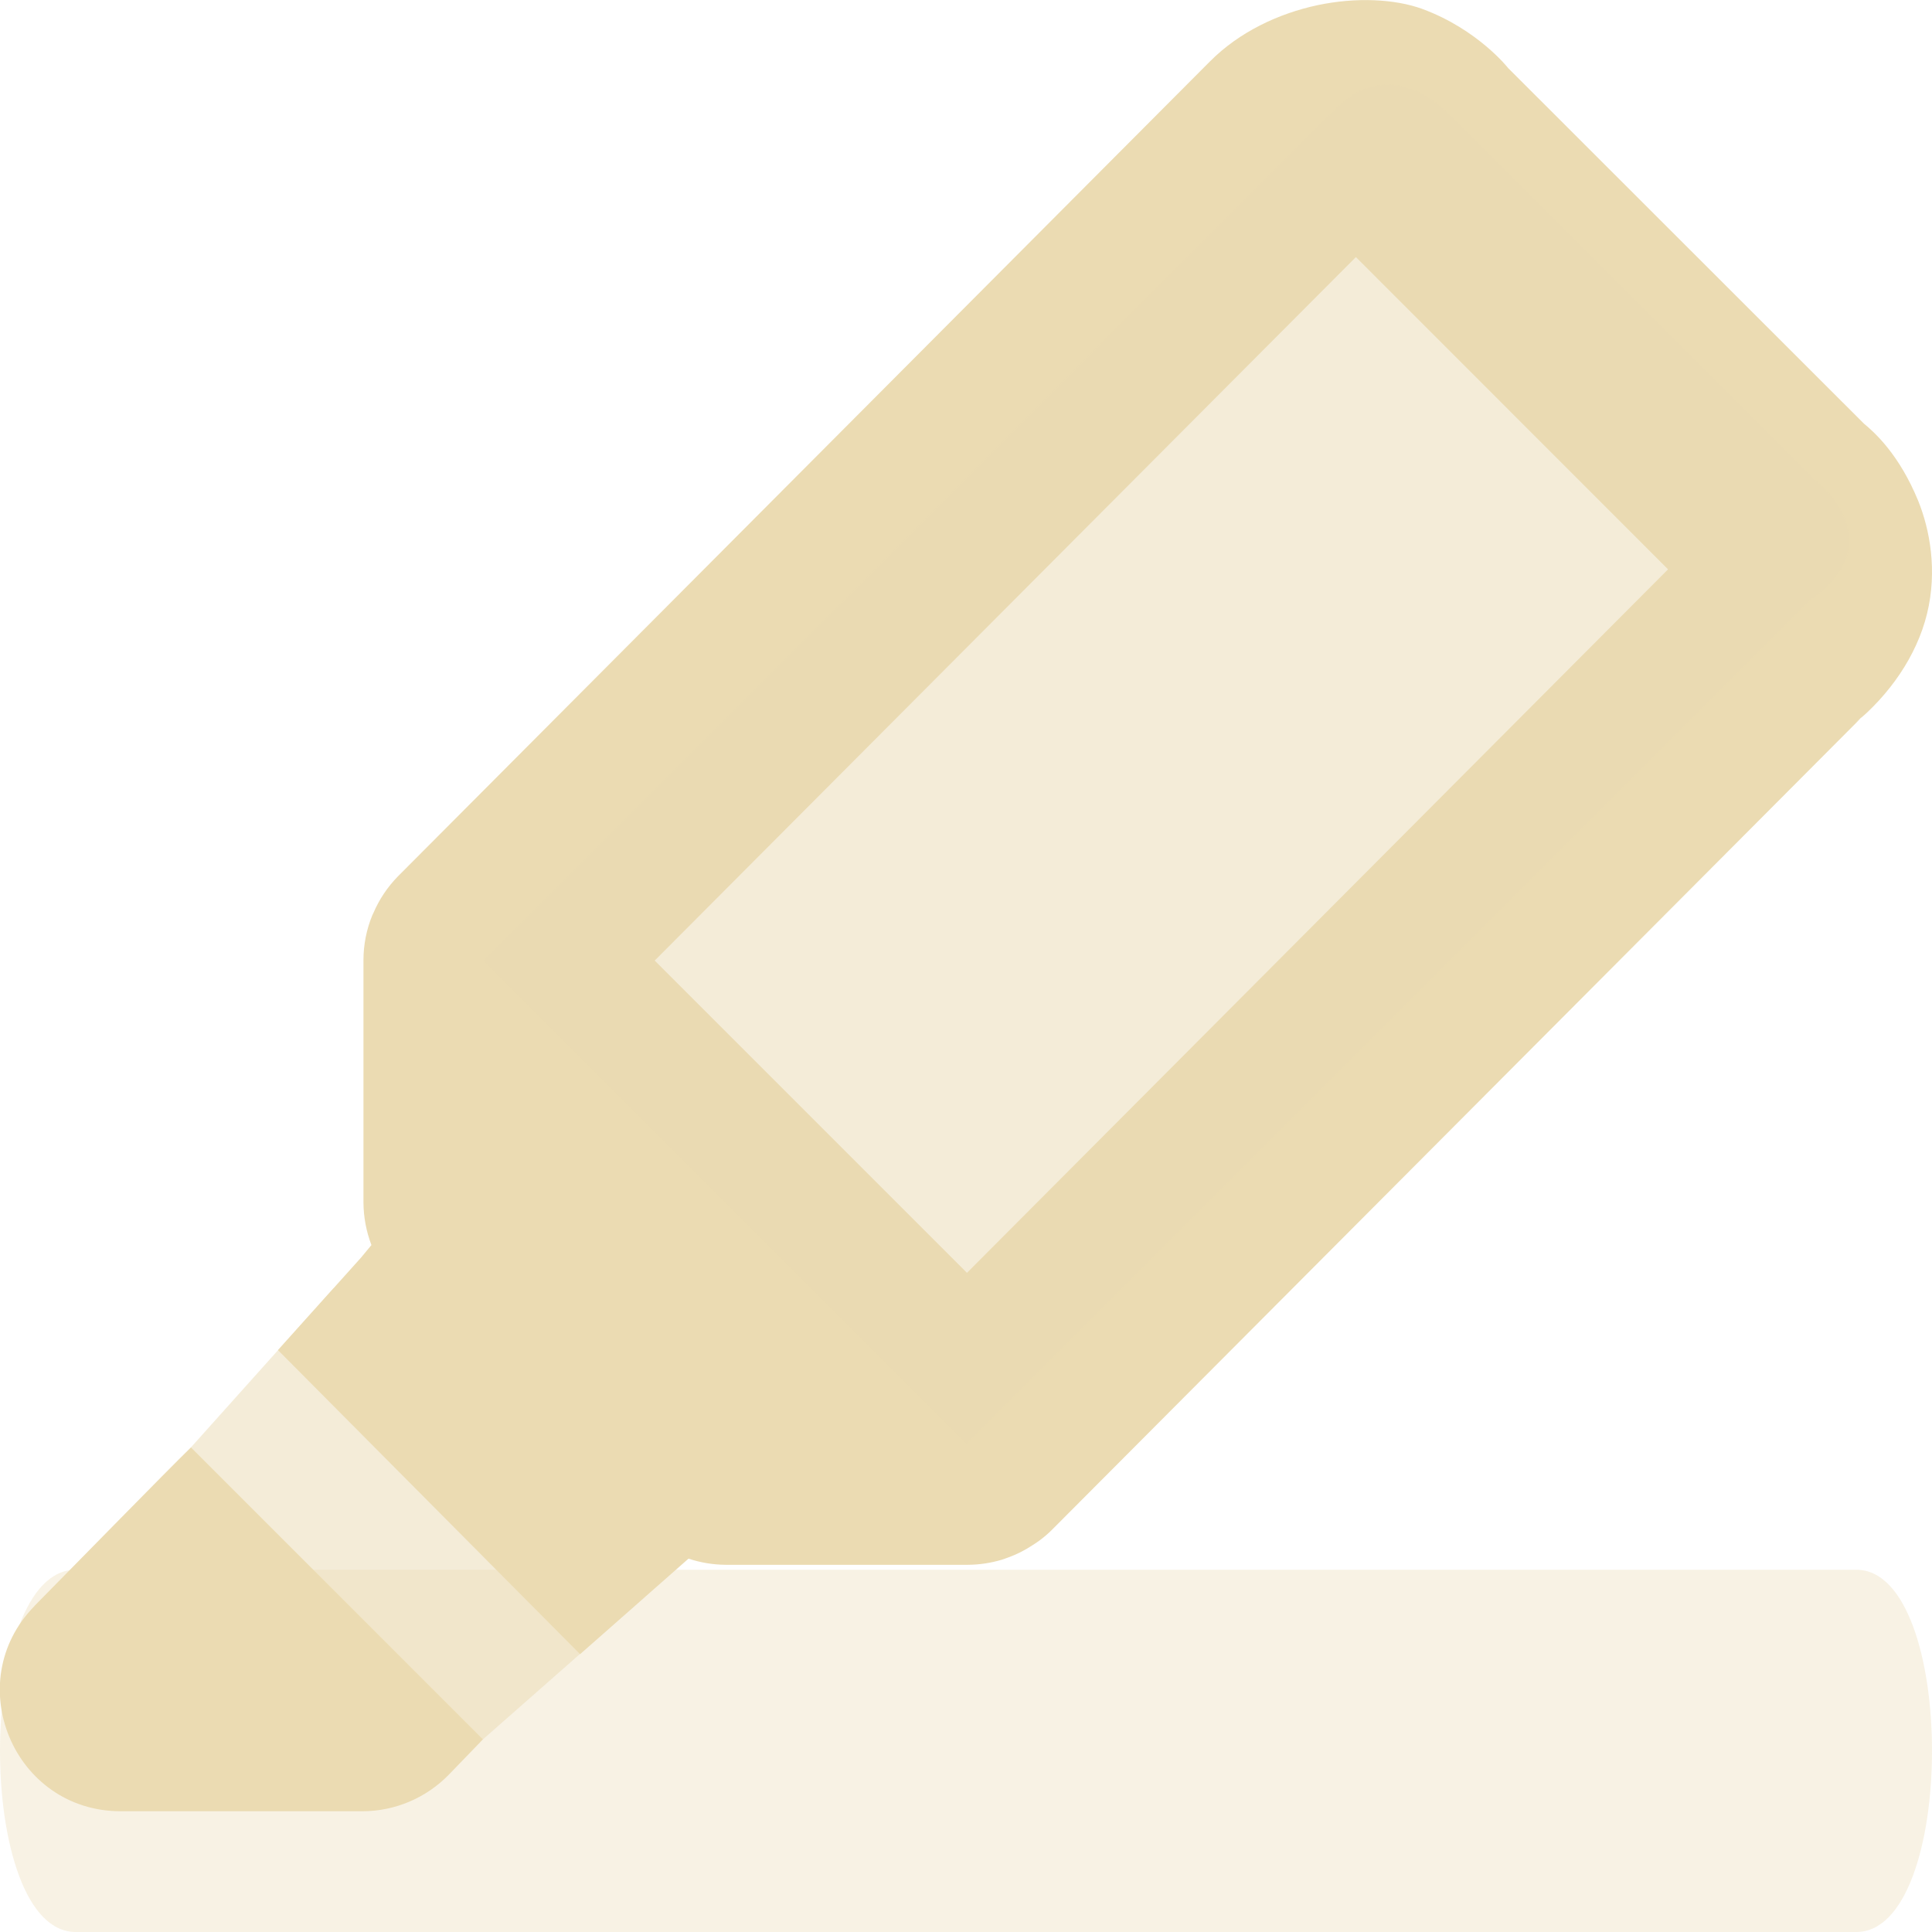 <svg xmlns="http://www.w3.org/2000/svg" width="16" height="16" version="1.1" viewBox="0 0 16 16">
   <defs>
      <style id="current-color-scheme" type="text/css">
         .ColorScheme-Text {
            color: #ebdbb2;
         }

         .ColorScheme-Highlight {
            color: #458588;
         }
      </style>
   </defs>
   <path
      style="color:#282828;font-style:normal;font-variant:normal;font-weight:normal;font-stretch:normal;font-size:medium;line-height:normal;font-family:sans-serif;font-variant-ligatures:normal;font-variant-position:normal;font-variant-caps:normal;font-variant-numeric:normal;font-variant-alternates:normal;font-feature-settings:normal;text-indent:0;text-align:start;text-decoration:none;text-decoration-line:none;text-decoration-style:solid;text-decoration-color:#282828;letter-spacing:normal;word-spacing:normal;text-transform:none;writing-mode:lr-tb;direction:ltr;text-orientation:mixed;dominant-baseline:auto;baseline-shift:baseline;text-anchor:start;white-space:normal;shape-padding:0;clip-rule:nonzero;display:inline;overflow:visible;visibility:visible;opacity:0.35;isolation:auto;mix-blend-mode:normal;color-interpolation:sRGB;color-interpolation-filters:linearRGB;solid-color:#282828;solid-opacity:1;vector-effect:none;fill:#ebdbb2;fill-opacity:1;fill-rule:evenodd;stroke:none;stroke-width:1.368px;stroke-linecap:round;stroke-linejoin:miter;stroke-miterlimit:4;stroke-dasharray:none;stroke-dashoffset:0;stroke-opacity:1;color-rendering:auto;image-rendering:auto;shape-rendering:auto;text-rendering:auto;enable-background:accumulate"
      d="m 0.633,13 c -0.844,-0.014 -0.844,3.014 0,3 H 15.367 c 0.844,0.014 0.844,-3.014 0,-3 z"
      id="path17592" />
   <g id="g842">
      <g id="g834">
         <path
            style="color:#282828;font-style:normal;font-variant:normal;font-weight:normal;font-stretch:normal;font-size:medium;line-height:normal;font-family:sans-serif;font-variant-ligatures:normal;font-variant-position:normal;font-variant-caps:normal;font-variant-numeric:normal;font-variant-alternates:normal;font-feature-settings:normal;text-indent:0;text-align:start;text-decoration:none;text-decoration-line:none;text-decoration-style:solid;text-decoration-color:#282828;letter-spacing:normal;word-spacing:normal;text-transform:none;writing-mode:lr-tb;direction:ltr;text-orientation:mixed;dominant-baseline:auto;baseline-shift:baseline;text-anchor:start;white-space:normal;shape-padding:0;clip-rule:nonzero;display:inline;overflow:visible;visibility:visible;opacity:1;isolation:auto;mix-blend-mode:normal;color-interpolation:sRGB;color-interpolation-filters:linearRGB;solid-color:#282828;solid-opacity:1;vector-effect:none;fill:#ebdbb2;fill-opacity:1;fill-rule:evenodd;stroke:none;stroke-width:2;stroke-linecap:butt;stroke-linejoin:round;stroke-miterlimit:4;stroke-dasharray:none;stroke-dashoffset:0;stroke-opacity:1;color-rendering:auto;image-rendering:auto;shape-rendering:auto;text-rendering:auto;enable-background:accumulate"
            d="M 0.287,13.299 C -0.334,13.931 0.113,15 1,15 h 2 c 0.271,-2e-6 0.53,-0.11 0.719,-0.305 L 4,14.404 1.582,11.986 c -0.207,0.202 -0.938,0.95 -1.295,1.312 z"
            id="path17584" />
         <path
            style="opacity:0.5;fill:#ebdbb2;fill-opacity:1;fill-rule:evenodd;stroke:none;stroke-width:2;stroke-linecap:butt;stroke-linejoin:miter;stroke-miterlimit:4;stroke-dasharray:none;stroke-opacity:1"
            d="M 2.761,10.67 1.582,11.986 4,14.404 5.332,13.232 Z" id="path17582" />
      </g>
      <g id="g830">
         <path
            style="color:#282828;font-style:normal;font-variant:normal;font-weight:normal;font-stretch:normal;font-size:medium;line-height:normal;font-family:sans-serif;font-variant-ligatures:normal;font-variant-position:normal;font-variant-caps:normal;font-variant-numeric:normal;font-variant-alternates:normal;font-feature-settings:normal;text-indent:0;text-align:start;text-decoration:none;text-decoration-line:none;text-decoration-style:solid;text-decoration-color:#282828;letter-spacing:normal;word-spacing:normal;text-transform:none;writing-mode:lr-tb;direction:ltr;text-orientation:mixed;dominant-baseline:auto;baseline-shift:baseline;text-anchor:start;white-space:normal;shape-padding:0;clip-rule:nonzero;display:inline;overflow:visible;visibility:visible;opacity:1;isolation:auto;mix-blend-mode:normal;color-interpolation:sRGB;color-interpolation-filters:linearRGB;solid-color:#282828;solid-opacity:1;vector-effect:none;fill:#ebdbb2;fill-opacity:1;fill-rule:evenodd;stroke:none;stroke-width:2;stroke-linecap:butt;stroke-linejoin:round;stroke-miterlimit:4;stroke-dasharray:none;stroke-dashoffset:0;stroke-opacity:1;color-rendering:auto;image-rendering:auto;shape-rendering:auto;text-rendering:auto;enable-background:accumulate"
            d="M 11.379,0.002 C 11.231,-0.004 11.071,0.009 10.91,0.043 10.589,0.112 10.265,0.263 10.021,0.508 L 3.301,7.252 c -0.001,0.001 -0.003,0.003 -0.004,0.004 l -0.002,0.002 C 3.209,7.346 3.14,7.449 3.092,7.562 c -0.002,0.005 -0.006,0.01 -0.008,0.016 -0.049,0.119 -0.074,0.246 -0.074,0.375 -5.2e-6,0.001 0,0.003 0,0.004 -5.15e-5,0.006 -5.15e-5,0.012 0,0.018 v 1.982 c 5.886e-4,0.121 0.023,0.241 0.066,0.354 l -0.086,0.104 -0.688,0.766 2.502,2.518 0.898,-0.791 c 0.099,0.033 0.202,0.05 0.307,0.051 h 2 c 0.001,3e-6 0.003,3e-6 0.004,0 0.097,-2.83e-4 0.194,-0.015 0.287,-0.043 0.015,-0.005 0.03,-0.01 0.045,-0.016 0.073,-0.026 0.142,-0.061 0.207,-0.104 0.019,-0.012 0.037,-0.024 0.055,-0.037 0.039,-0.029 0.077,-0.061 0.111,-0.096 l 6.719,-6.742 -0.072,0.066 C 15.643,5.757 15.872,5.438 15.959,5.082 16.046,4.726 15.982,4.385 15.885,4.146 15.729,3.766 15.527,3.583 15.436,3.508 L 12.49,0.564 c 0,0 -0.25,-0.32 -0.711,-0.49 C 11.664,0.032 11.527,0.008 11.379,0.002 Z M 11.229,2.129 13.814,4.715 8.008,10.541 5.422,7.955 Z"
            id="path17572" />
         <path id="path17574"
            d="M 4.01,7.957 8.01,11.957 15.01,4.957 c 0.684,-0.504 -3.36e-4,-1 -3.36e-4,-1 l -3,-3 c 0,0 -0.496,-0.576 -1,1.4e-6 z"
            style="opacity:0.5;fill:#ebdbb2;fill-opacity:1;fill-rule:evenodd;stroke:none;stroke-width:2;stroke-linecap:butt;stroke-linejoin:round;stroke-miterlimit:4;stroke-dasharray:none;stroke-opacity:1" />
      </g>
   </g>
</svg>